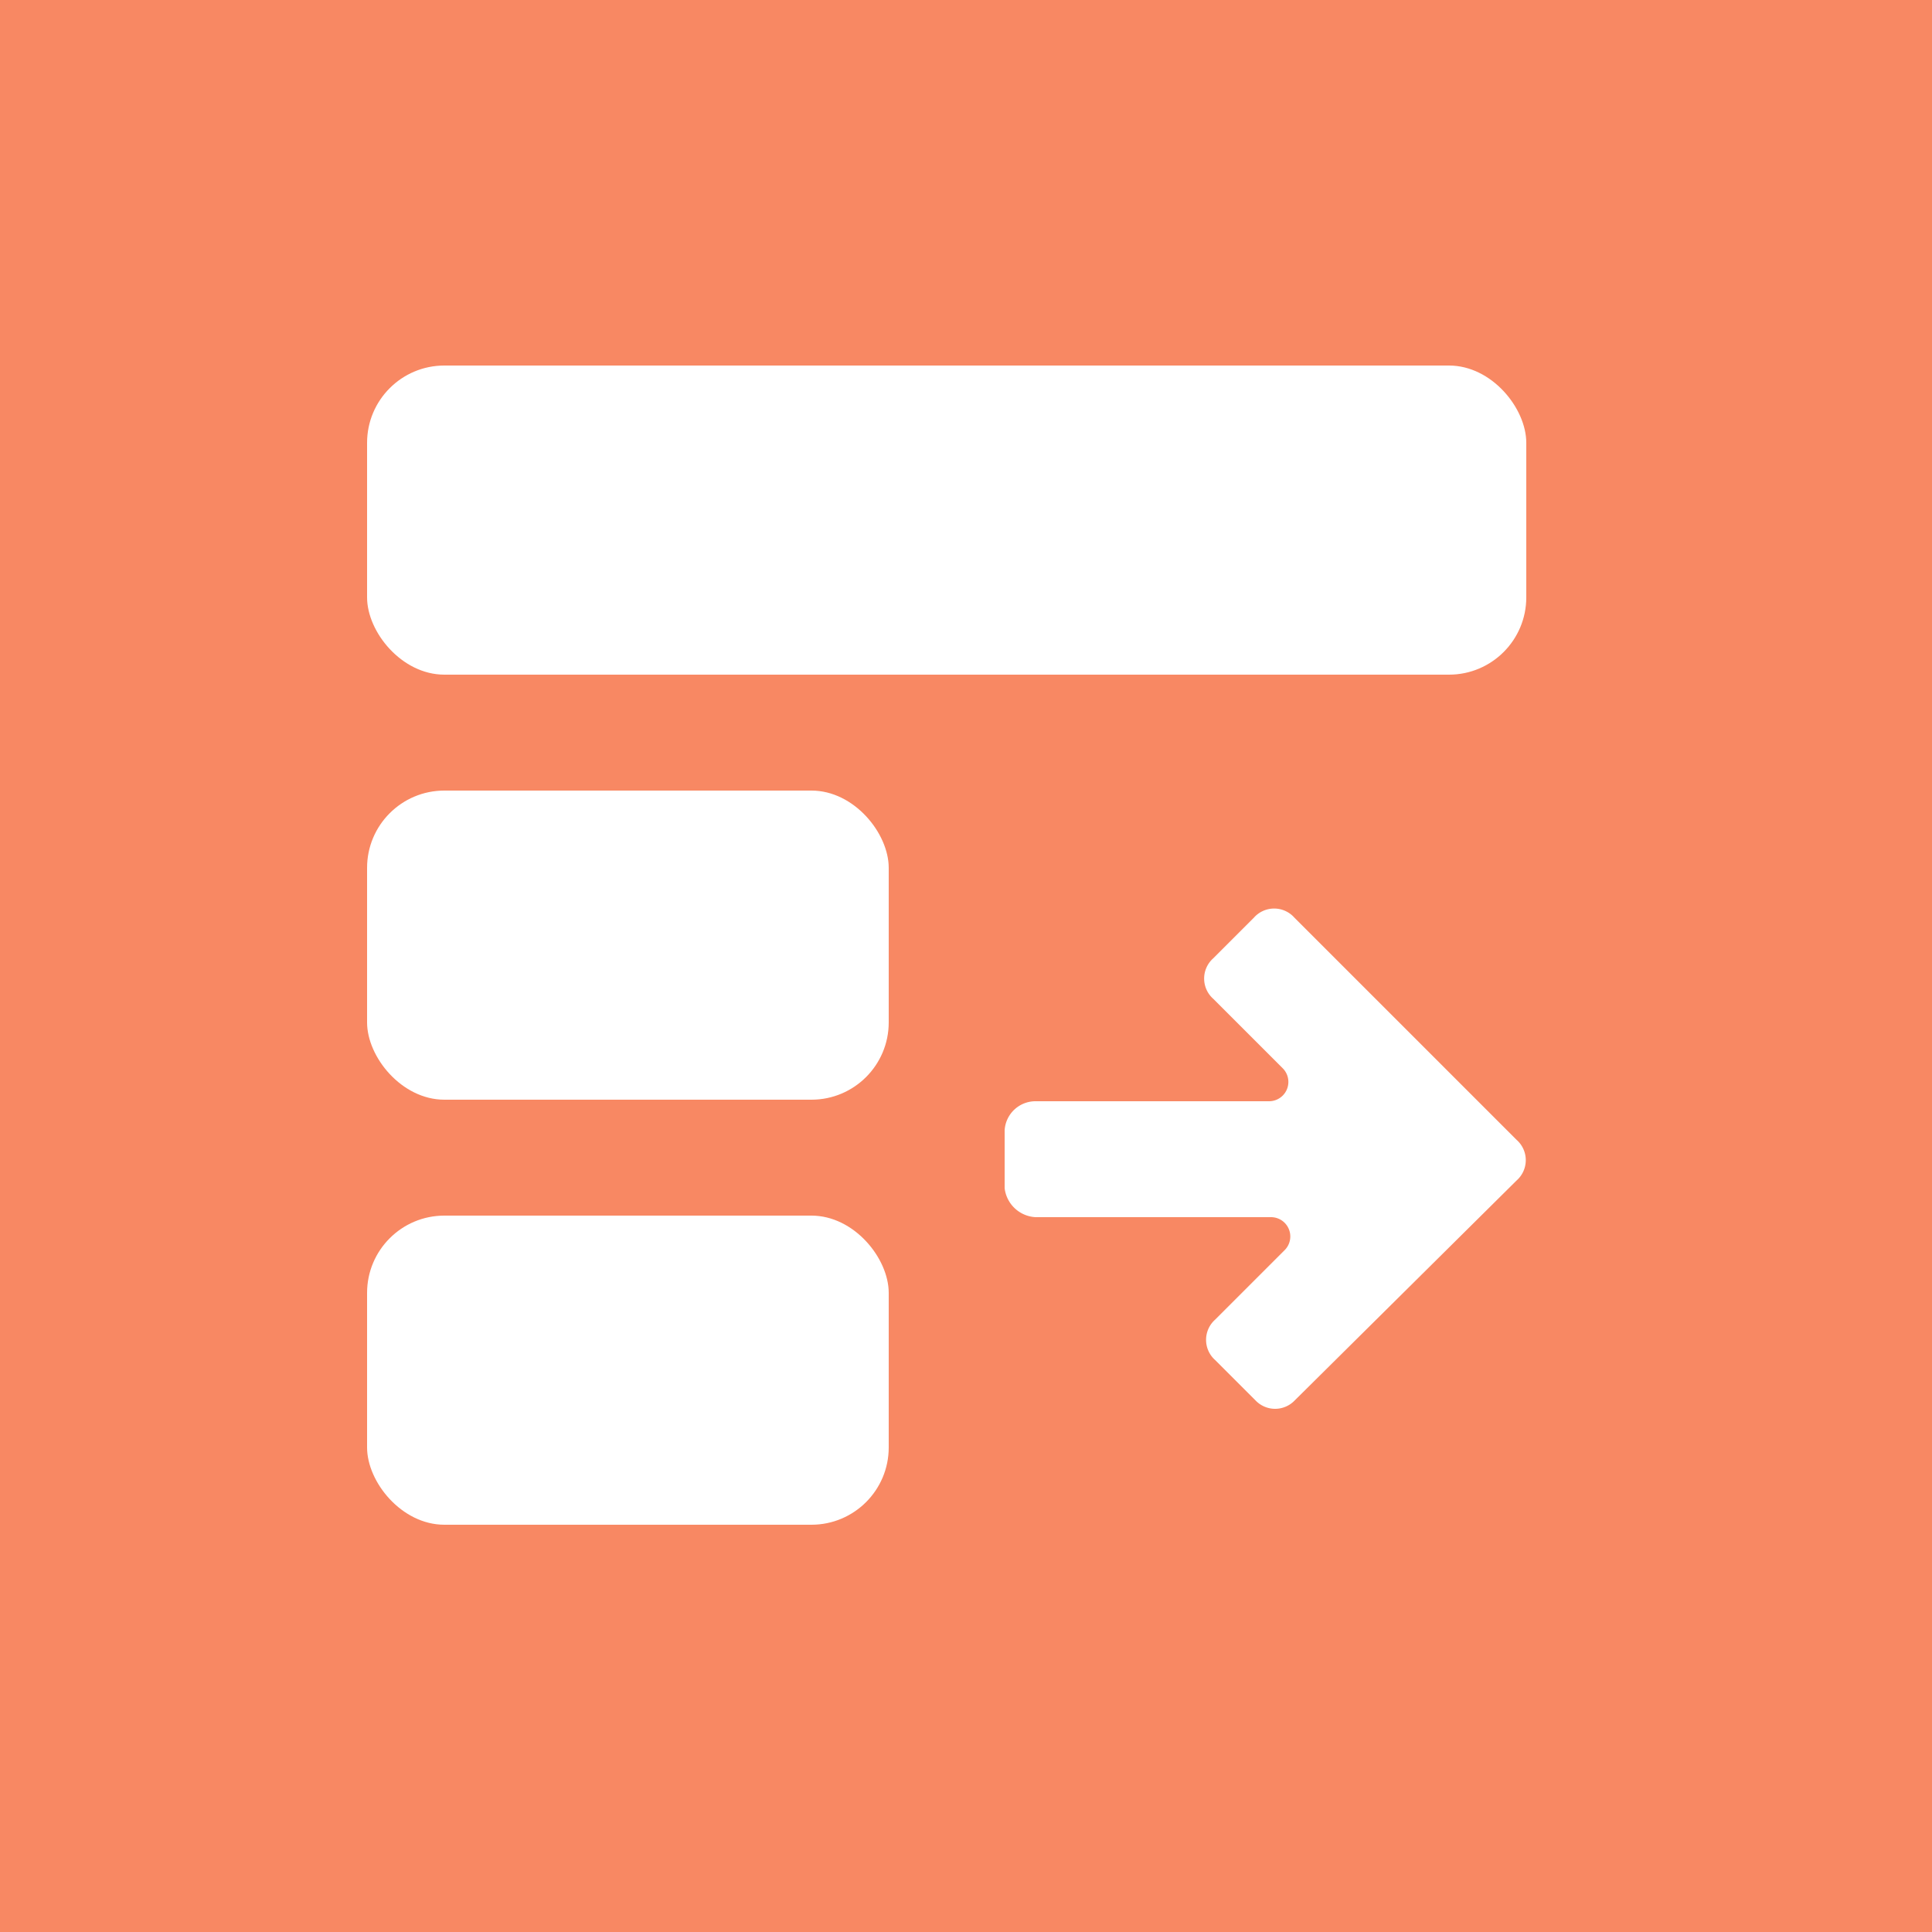 <?xml version="1.0" encoding="UTF-8" standalone="no"?>
<svg xmlns="http://www.w3.org/2000/svg" width="100" height="100" viewBox="0 0 100 100"><rect width="100%" height="100%" fill="#f88863"/><rect x="19" y="18.92" width="60" height="16" rx="4" ry="4" fill="#fff"></rect><rect x="19" y="40.92" width="27" height="16" rx="4" ry="4" fill="#fff"></rect><rect x="19" y="62.92" width="27" height="16" rx="4" ry="4" fill="#fff"></rect><path d="m65 72.5a1.4 1.4 0 0 0 2 0l11.5-11.4a1.4 1.4 0 0 0 0-2.1l-11.5-11.5a1.4 1.4 0 0 0-2.1 0l-2.1 2.1a1.4 1.4 0 0 0 0 2.1l3.6 3.6a1 1 0 0 1-0.7 1.7h-12.1a1.6 1.6 0 0 0-1.6 1.5v3a1.7 1.7 0 0 0 1.6 1.5h12.2a1 1 0 0 1 0.7 1.7l-3.6 3.6a1.4 1.4 0 0 0 0 2.1z" fill="#fff"></path></svg>